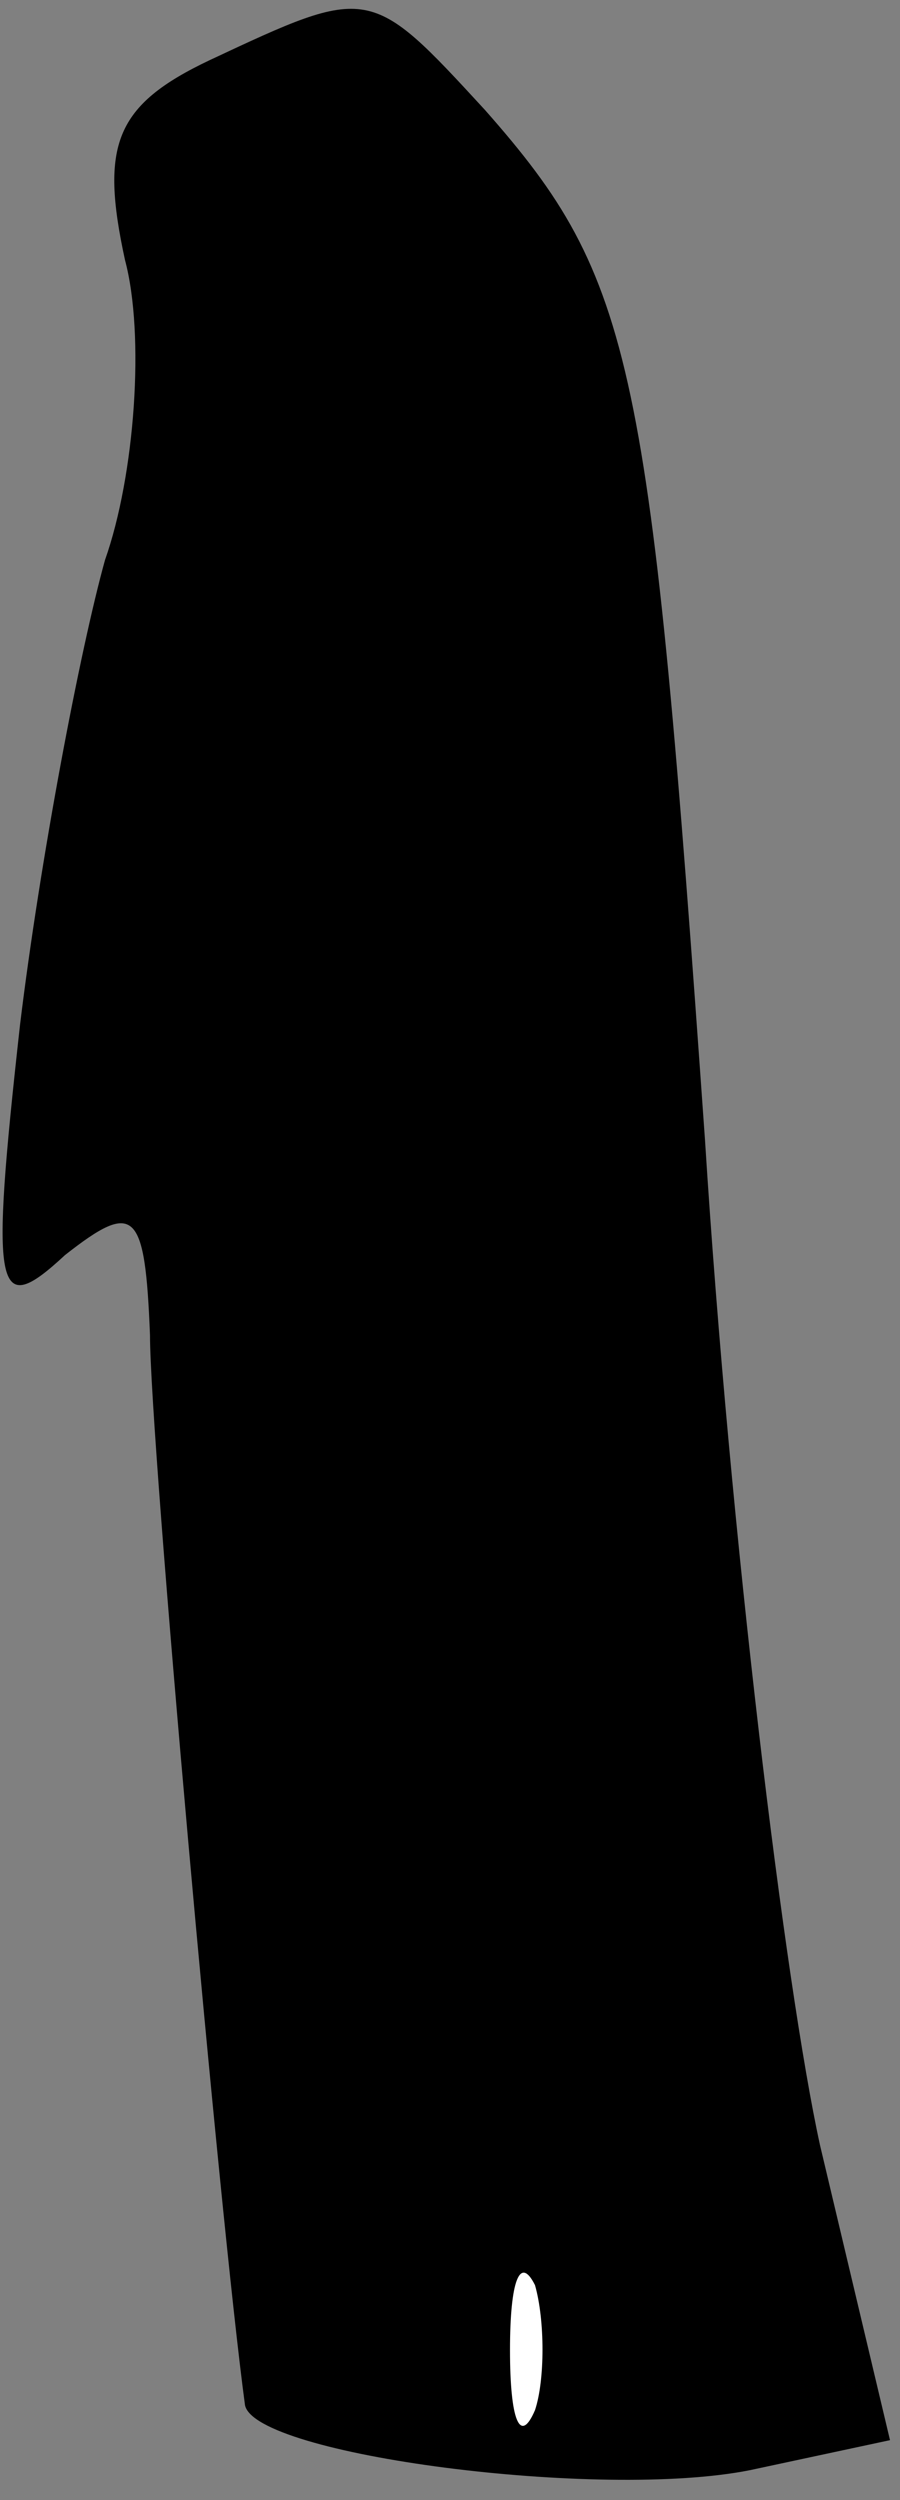 <?xml version="1.0" standalone="no"?>
<!DOCTYPE svg PUBLIC "-//W3C//DTD SVG 20010904//EN"
 "http://www.w3.org/TR/2001/REC-SVG-20010904/DTD/svg10.dtd">
<svg version="1.0" xmlns="http://www.w3.org/2000/svg"
 width="18pt" height="50pt" viewBox="0 0 18 50"
 preserveAspectRatio="xMidYMid meet">
<rect x="0" y="0" width="18" height="50" fill="#808080" stroke="none"/>
<g transform="translate(0,50) scale(0.1,-0.1)"
fill="#000000" stroke="none">
<path fill="#000000" stroke="none" d="M42 488 c-19 -9 -22 -17 -17 -40 4 -15
2 -43 -4 -60 -5 -18 -13 -60 -17 -93 -6 -54 -5 -59 9 -46 14 11 16 9 17 -16 0
-21 14 -177 19 -214 2 -10 71 -19 101 -13 l28 6 -14 59 c-7 32 -18 122 -23
201 -11 156 -14 172 -44 206 -23 25 -23 25 -55 10z"/>
<path fill="#ffffff" stroke="none" d="M107 18 c-3 -7 -5 -2 -5 12 0 14 2 19
5 13 2 -7 2 -19 0 -25z"/>
</g>
</svg>
